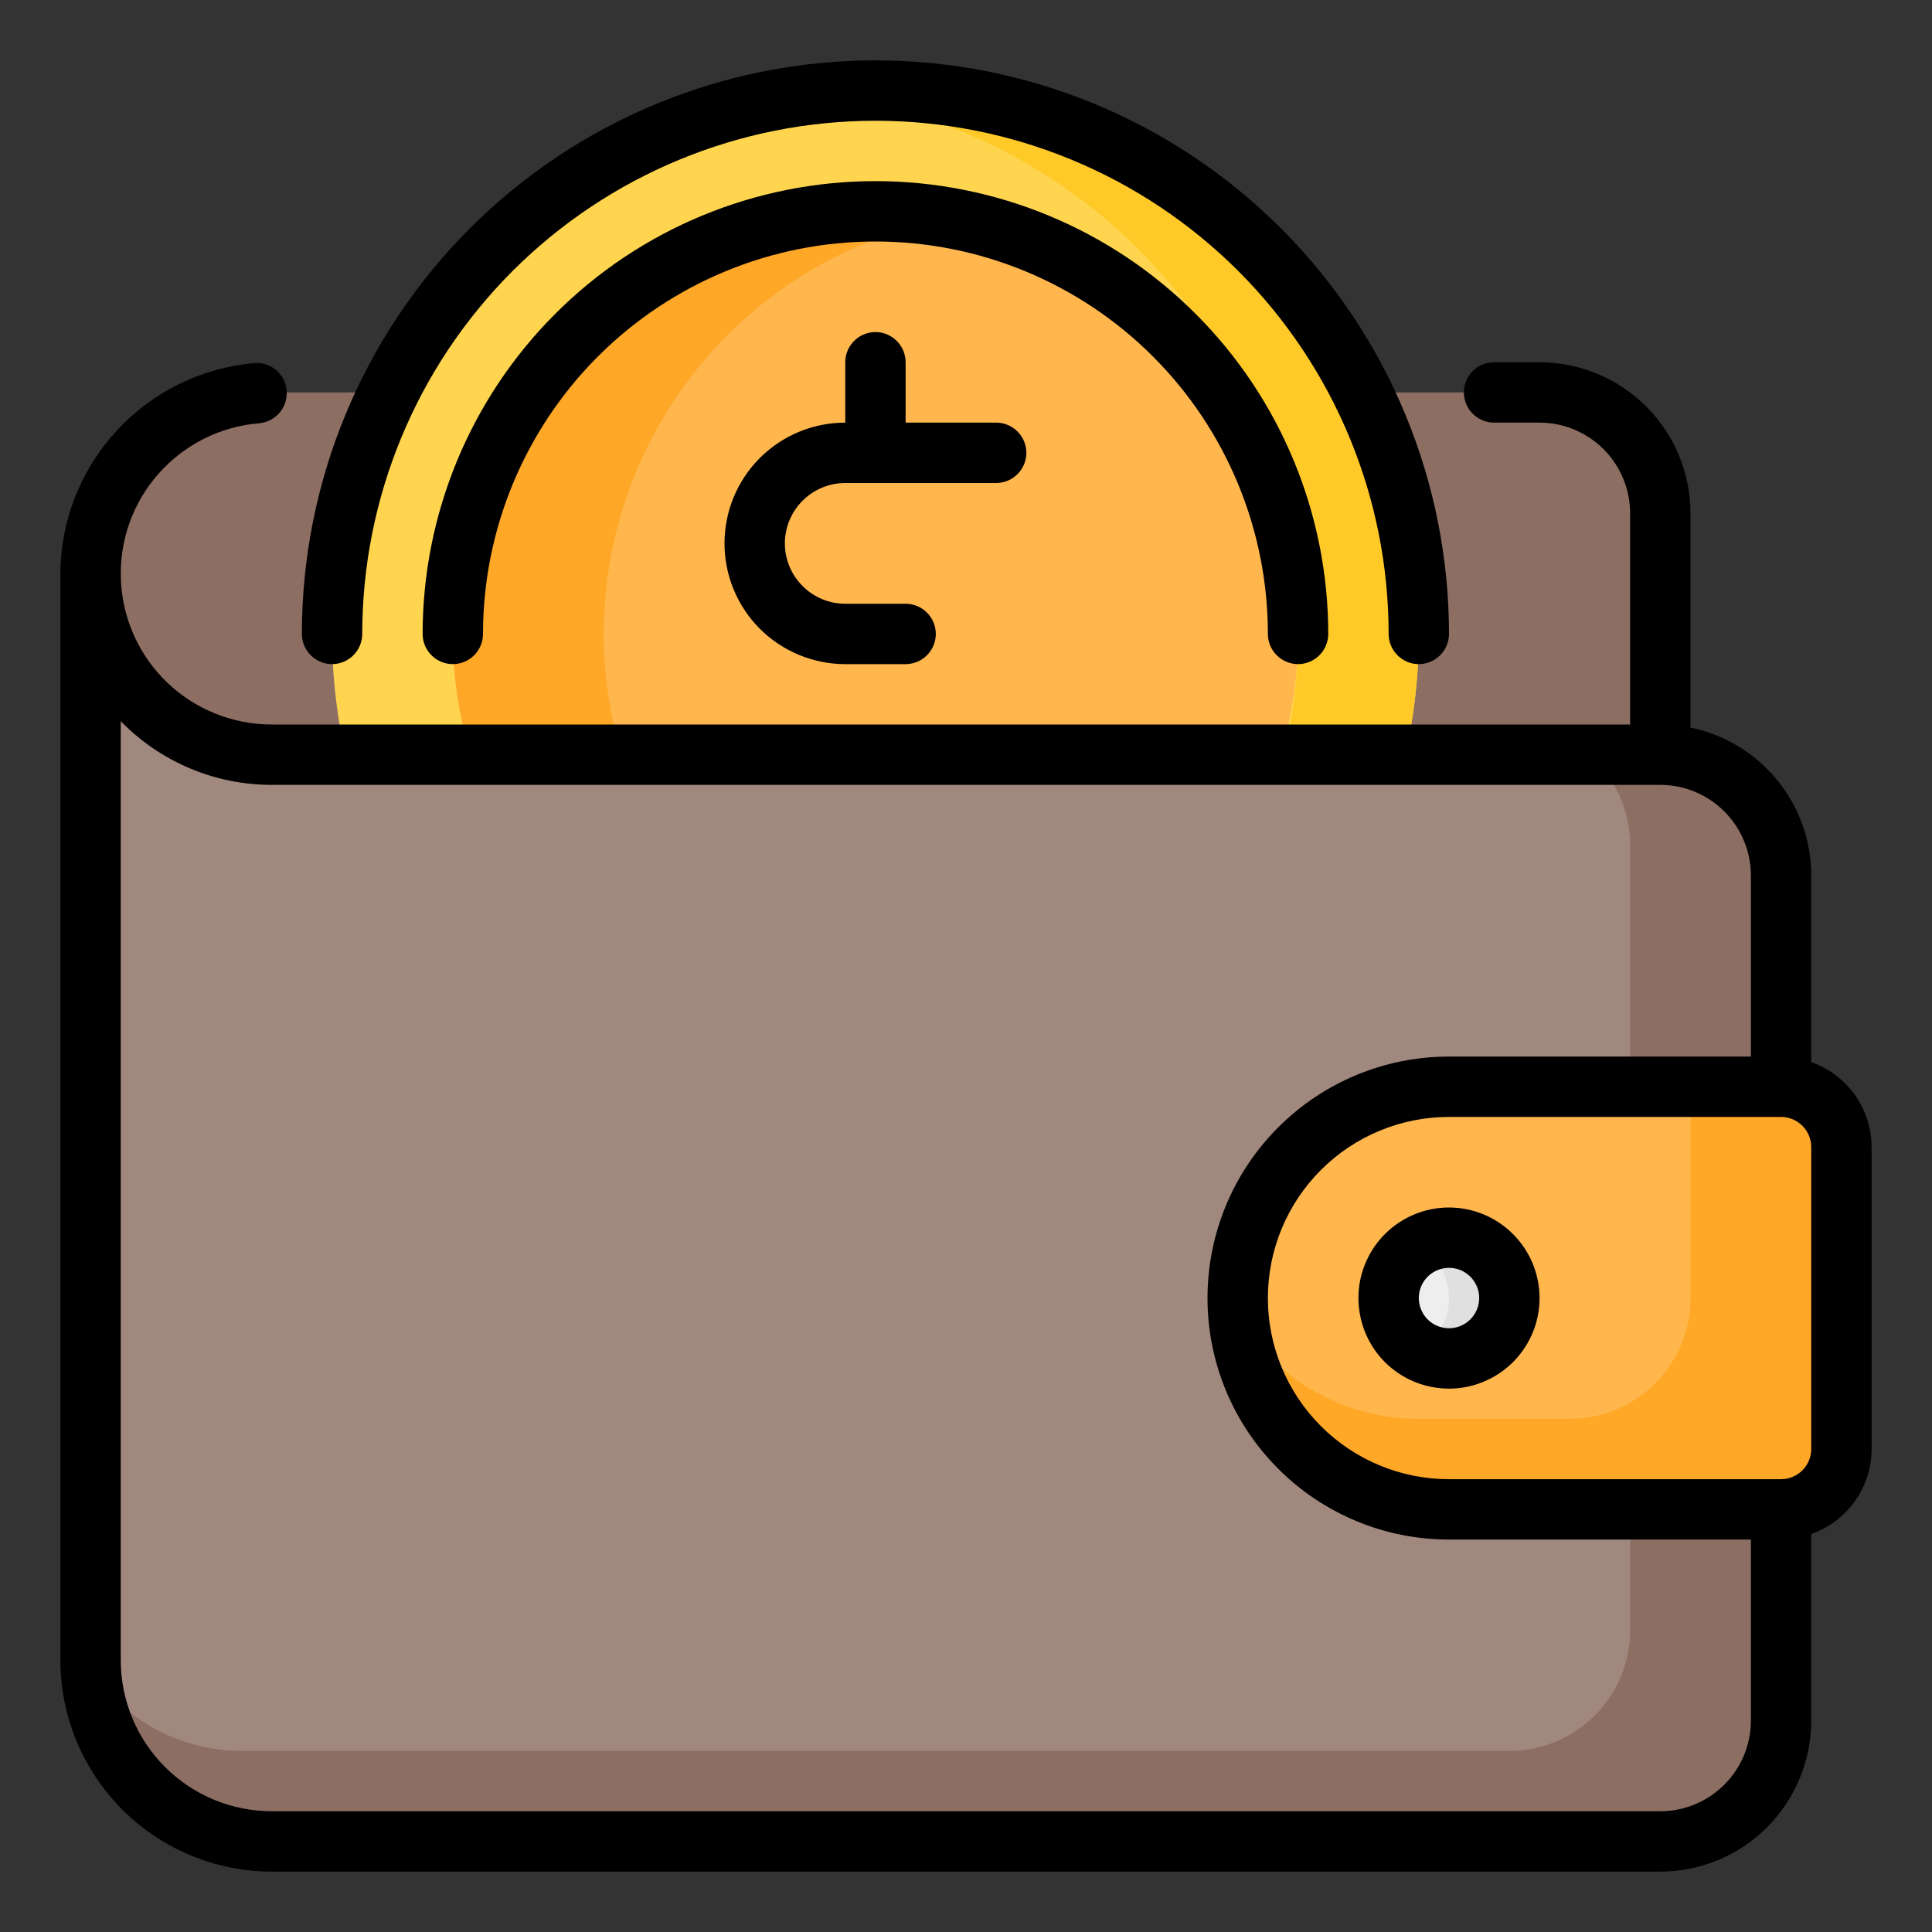 <svg width="24" height="24" viewBox="0 0 24 24" fill="none" xmlns="http://www.w3.org/2000/svg">
<rect x="0" y="0" width="24" height="24" fill="#333333" stroke="none"/>
<g id="19-Wallet" clip-path="url(#clip0_870_4926)">
<g id="19-Wallet_2">
<path id="Vector" d="M3.375 4.875H19.125C19.523 4.875 19.904 5.033 20.186 5.314C20.467 5.596 20.625 5.977 20.625 6.375V9.375H3.375C2.778 9.375 2.206 9.138 1.784 8.716C1.362 8.294 1.125 7.722 1.125 7.125C1.125 6.528 1.362 5.956 1.784 5.534C2.206 5.112 2.778 4.875 3.375 4.875Z" fill="#8D6E63"/>
<path id="Vector_2" d="M10.875 14.625C14.603 14.625 17.625 11.603 17.625 7.875C17.625 4.147 14.603 1.125 10.875 1.125C7.147 1.125 4.125 4.147 4.125 7.875C4.125 11.603 7.147 14.625 10.875 14.625Z" fill="#FFD54F"/>
<path id="Vector_3" d="M17.625 7.875C17.625 9.665 16.914 11.382 15.648 12.648C14.382 13.914 12.665 14.625 10.875 14.625C10.624 14.625 10.374 14.611 10.125 14.584C11.775 14.399 13.299 13.613 14.406 12.375C15.513 11.138 16.125 9.535 16.125 7.875C16.125 6.215 15.513 4.612 14.406 3.375C13.299 2.137 11.775 1.351 10.125 1.166C10.374 1.139 10.624 1.125 10.875 1.125C12.665 1.125 14.382 1.836 15.648 3.102C16.914 4.368 17.625 6.085 17.625 7.875Z" fill="#FFCA28"/>
<path id="Vector_4" d="M10.875 13.125C13.774 13.125 16.125 10.774 16.125 7.875C16.125 4.976 13.774 2.625 10.875 2.625C7.976 2.625 5.625 4.976 5.625 7.875C5.625 10.774 7.976 13.125 10.875 13.125Z" fill="#FFB74D"/>
<path id="Vector_5" d="M11.812 13.043C11.503 13.097 11.189 13.124 10.875 13.125C9.483 13.125 8.147 12.572 7.163 11.587C6.178 10.603 5.625 9.267 5.625 7.875C5.625 6.483 6.178 5.147 7.163 4.163C8.147 3.178 9.483 2.625 10.875 2.625C11.189 2.626 11.503 2.653 11.812 2.708C10.602 2.928 9.508 3.565 8.72 4.51C7.932 5.454 7.5 6.645 7.5 7.875C7.5 9.105 7.932 10.296 8.72 11.24C9.508 12.185 10.602 12.822 11.812 13.043Z" fill="#FFA726"/>
<path id="Vector_6" d="M22.125 10.875V21.375C22.125 21.773 21.967 22.154 21.686 22.436C21.404 22.717 21.023 22.875 20.625 22.875H3.375C2.778 22.875 2.206 22.638 1.784 22.216C1.362 21.794 1.125 21.222 1.125 20.625V7.125C1.125 7.722 1.363 8.294 1.785 8.715C2.206 9.137 2.778 9.375 3.375 9.375H20.625C21.023 9.375 21.404 9.533 21.686 9.814C21.967 10.096 22.125 10.477 22.125 10.875Z" fill="#A1887F"/>
<path id="Vector_7" d="M22.125 10.875V21.375C22.125 21.572 22.087 21.767 22.011 21.949C21.936 22.131 21.825 22.297 21.686 22.436C21.547 22.575 21.381 22.686 21.199 22.761C21.017 22.836 20.822 22.875 20.625 22.875H3.375C2.801 22.874 2.249 22.654 1.832 22.259C1.415 21.865 1.165 21.326 1.133 20.753C1.338 21.06 1.616 21.311 1.941 21.485C2.267 21.659 2.631 21.75 3 21.75H18.75C18.947 21.75 19.142 21.711 19.324 21.636C19.506 21.561 19.672 21.45 19.811 21.311C19.95 21.172 20.061 21.006 20.136 20.824C20.212 20.642 20.25 20.447 20.25 20.25V10.5C20.25 10.287 20.205 10.076 20.117 9.882C20.029 9.688 19.901 9.515 19.74 9.375H20.625C20.822 9.375 21.017 9.414 21.199 9.489C21.381 9.564 21.547 9.675 21.686 9.814C21.825 9.954 21.936 10.119 22.011 10.301C22.087 10.483 22.125 10.678 22.125 10.875Z" fill="#8D6E63"/>
<path id="Vector_8" d="M18 13.5H22.125C22.324 13.5 22.515 13.579 22.655 13.72C22.796 13.86 22.875 14.051 22.875 14.25V18C22.875 18.199 22.796 18.39 22.655 18.53C22.515 18.671 22.324 18.75 22.125 18.75H18C17.304 18.75 16.636 18.473 16.144 17.981C15.652 17.489 15.375 16.821 15.375 16.125C15.375 15.429 15.652 14.761 16.144 14.269C16.636 13.777 17.304 13.5 18 13.5Z" fill="#FFB74D"/>
<path id="Vector_9" d="M22.876 14.25V18C22.875 18.199 22.796 18.389 22.655 18.53C22.515 18.67 22.324 18.749 22.126 18.75H18.001C17.347 18.751 16.718 18.507 16.235 18.067C15.752 17.628 15.451 17.023 15.391 16.372C15.496 16.549 15.623 16.711 15.769 16.856C16.013 17.101 16.302 17.294 16.62 17.426C16.939 17.558 17.281 17.626 17.626 17.625H19.501C19.698 17.625 19.893 17.586 20.075 17.511C20.257 17.436 20.422 17.325 20.561 17.186C20.701 17.047 20.811 16.881 20.887 16.699C20.962 16.517 21.001 16.322 21.001 16.125V13.5H22.126C22.324 13.501 22.515 13.58 22.655 13.72C22.796 13.861 22.875 14.051 22.876 14.25Z" fill="#FFA726"/>
<path id="Vector_10" d="M18 16.875C18.414 16.875 18.75 16.539 18.75 16.125C18.75 15.711 18.414 15.375 18 15.375C17.586 15.375 17.25 15.711 17.25 16.125C17.25 16.539 17.586 16.875 18 16.875Z" fill="#EEEEEE"/>
<path id="Vector_11" d="M18.75 16.125C18.75 16.257 18.716 16.386 18.65 16.5C18.584 16.614 18.489 16.709 18.375 16.775C18.261 16.841 18.132 16.875 18 16.875C17.868 16.875 17.739 16.84 17.625 16.774C17.739 16.708 17.834 16.614 17.899 16.5C17.965 16.386 18 16.257 18 16.125C18 15.993 17.965 15.864 17.899 15.75C17.834 15.636 17.739 15.542 17.625 15.476C17.739 15.41 17.868 15.375 18 15.375C18.132 15.375 18.261 15.409 18.375 15.475C18.489 15.541 18.584 15.636 18.65 15.75C18.716 15.864 18.75 15.993 18.75 16.125Z" fill="#E0E0E0"/>
<path id="Vector_12" d="M9.75 6.75C9.75 6.949 9.829 7.139 9.97 7.28C10.111 7.421 10.301 7.5 10.5 7.5H11.25C11.35 7.5 11.445 7.54 11.515 7.61C11.585 7.68 11.625 7.776 11.625 7.875C11.625 7.974 11.585 8.07 11.515 8.14C11.445 8.21 11.35 8.25 11.25 8.25H10.5C10.102 8.25 9.721 8.092 9.439 7.811C9.158 7.529 9 7.148 9 6.75C9 6.352 9.158 5.971 9.439 5.689C9.721 5.408 10.102 5.25 10.5 5.25V4.5C10.5 4.401 10.54 4.305 10.61 4.235C10.68 4.165 10.775 4.125 10.875 4.125C10.975 4.125 11.07 4.165 11.14 4.235C11.21 4.305 11.25 4.401 11.25 4.5V5.25H12.375C12.475 5.25 12.57 5.29 12.64 5.36C12.71 5.43 12.75 5.526 12.75 5.625C12.75 5.724 12.71 5.82 12.64 5.89C12.57 5.96 12.475 6 12.375 6H10.5C10.301 6 10.111 6.079 9.97 6.22C9.829 6.361 9.75 6.551 9.75 6.75ZM23.25 14.25V18C23.249 18.232 23.177 18.458 23.043 18.647C22.908 18.836 22.719 18.979 22.5 19.056V21.375C22.499 21.872 22.302 22.349 21.95 22.7C21.599 23.052 21.122 23.249 20.625 23.25H3.375C2.679 23.249 2.012 22.972 1.52 22.48C1.028 21.988 0.751 21.321 0.75 20.625V7.125C0.753 6.468 1.002 5.836 1.447 5.353C1.891 4.869 2.501 4.569 3.155 4.511C3.204 4.506 3.254 4.511 3.301 4.526C3.348 4.541 3.392 4.565 3.43 4.597C3.467 4.629 3.498 4.668 3.521 4.712C3.543 4.756 3.557 4.804 3.56 4.853C3.564 4.902 3.559 4.952 3.544 4.999C3.529 5.046 3.505 5.089 3.473 5.127C3.441 5.164 3.402 5.195 3.358 5.218C3.314 5.24 3.267 5.254 3.217 5.258C2.736 5.298 2.288 5.524 1.968 5.886C1.648 6.249 1.481 6.721 1.502 7.205C1.522 7.688 1.728 8.144 2.077 8.479C2.426 8.813 2.891 9 3.375 9H20.25V6.375C20.25 6.077 20.131 5.791 19.92 5.58C19.709 5.369 19.423 5.25 19.125 5.25H18.56C18.46 5.25 18.365 5.21 18.295 5.14C18.224 5.07 18.185 4.974 18.185 4.875C18.185 4.776 18.224 4.68 18.295 4.61C18.365 4.54 18.46 4.5 18.56 4.5H19.125C19.622 4.501 20.099 4.698 20.45 5.05C20.802 5.401 20.999 5.878 21 6.375V9.038C21.423 9.125 21.803 9.355 22.077 9.69C22.35 10.024 22.499 10.443 22.5 10.875V13.194C22.719 13.271 22.908 13.414 23.043 13.603C23.177 13.792 23.249 14.018 23.25 14.25ZM21.75 21.375V19.125H18C17.204 19.125 16.441 18.809 15.879 18.246C15.316 17.684 15 16.921 15 16.125C15 15.329 15.316 14.566 15.879 14.004C16.441 13.441 17.204 13.125 18 13.125H21.75V10.875C21.75 10.577 21.631 10.291 21.42 10.08C21.209 9.869 20.923 9.75 20.625 9.75H3.375C3.025 9.75 2.679 9.68 2.357 9.544C2.035 9.408 1.744 9.209 1.5 8.959V20.625C1.501 21.122 1.698 21.599 2.05 21.95C2.401 22.302 2.878 22.499 3.375 22.5H20.625C20.923 22.5 21.209 22.381 21.42 22.17C21.631 21.959 21.75 21.673 21.75 21.375ZM22.5 14.25C22.5 14.151 22.46 14.055 22.39 13.985C22.32 13.915 22.224 13.875 22.125 13.875H18C17.403 13.875 16.831 14.112 16.409 14.534C15.987 14.956 15.75 15.528 15.75 16.125C15.75 16.722 15.987 17.294 16.409 17.716C16.831 18.138 17.403 18.375 18 18.375H22.125C22.224 18.375 22.32 18.335 22.39 18.265C22.46 18.195 22.5 18.099 22.5 18V14.25ZM19.125 16.125C19.125 16.348 19.059 16.565 18.935 16.75C18.812 16.935 18.636 17.079 18.43 17.164C18.225 17.25 17.999 17.272 17.78 17.228C17.562 17.185 17.362 17.078 17.204 16.921C17.047 16.763 16.94 16.563 16.897 16.345C16.853 16.126 16.875 15.9 16.961 15.694C17.046 15.489 17.19 15.313 17.375 15.19C17.56 15.066 17.777 15 18 15C18.298 15 18.584 15.119 18.795 15.33C19.006 15.541 19.125 15.827 19.125 16.125ZM18.375 16.125C18.375 16.051 18.353 15.978 18.312 15.917C18.271 15.855 18.212 15.807 18.143 15.778C18.075 15.75 18 15.743 17.927 15.757C17.854 15.772 17.787 15.807 17.735 15.86C17.682 15.912 17.647 15.979 17.632 16.052C17.618 16.125 17.625 16.2 17.654 16.268C17.682 16.337 17.73 16.396 17.792 16.437C17.853 16.478 17.926 16.5 18 16.5C18.099 16.5 18.195 16.46 18.265 16.39C18.335 16.32 18.375 16.224 18.375 16.125ZM15.75 7.875C15.75 7.974 15.79 8.07 15.86 8.14C15.93 8.21 16.026 8.25 16.125 8.25C16.224 8.25 16.32 8.21 16.39 8.14C16.46 8.07 16.5 7.974 16.5 7.875C16.5 6.383 15.907 4.952 14.852 3.898C13.798 2.843 12.367 2.25 10.875 2.25C9.383 2.25 7.952 2.843 6.898 3.898C5.843 4.952 5.25 6.383 5.25 7.875C5.25 7.974 5.29 8.07 5.36 8.14C5.43 8.21 5.526 8.25 5.625 8.25C5.724 8.25 5.82 8.21 5.89 8.14C5.96 8.07 6 7.974 6 7.875C6 6.582 6.514 5.342 7.428 4.428C8.342 3.514 9.582 3 10.875 3C12.168 3 13.408 3.514 14.322 4.428C15.236 5.342 15.75 6.582 15.75 7.875ZM4.125 8.25C4.224 8.25 4.32 8.21 4.39 8.14C4.46 8.07 4.5 7.974 4.5 7.875C4.5 6.184 5.172 4.563 6.367 3.367C7.563 2.172 9.184 1.5 10.875 1.5C12.566 1.5 14.187 2.172 15.383 3.367C16.578 4.563 17.25 6.184 17.25 7.875C17.25 7.974 17.29 8.07 17.36 8.14C17.43 8.21 17.526 8.25 17.625 8.25C17.724 8.25 17.82 8.21 17.89 8.14C17.96 8.07 18 7.974 18 7.875C18 5.985 17.249 4.173 15.913 2.837C14.577 1.501 12.765 0.75 10.875 0.75C8.985 0.75 7.173 1.501 5.837 2.837C4.501 4.173 3.75 5.985 3.75 7.875C3.75 7.974 3.79 8.07 3.86 8.14C3.93 8.21 4.026 8.25 4.125 8.25Z" fill="black"/>
</g>
</g>
<defs>
<clipPath id="clip0_870_4926">
<rect width="24" height="24" fill="white"/>
</clipPath>
</defs>
</svg>
